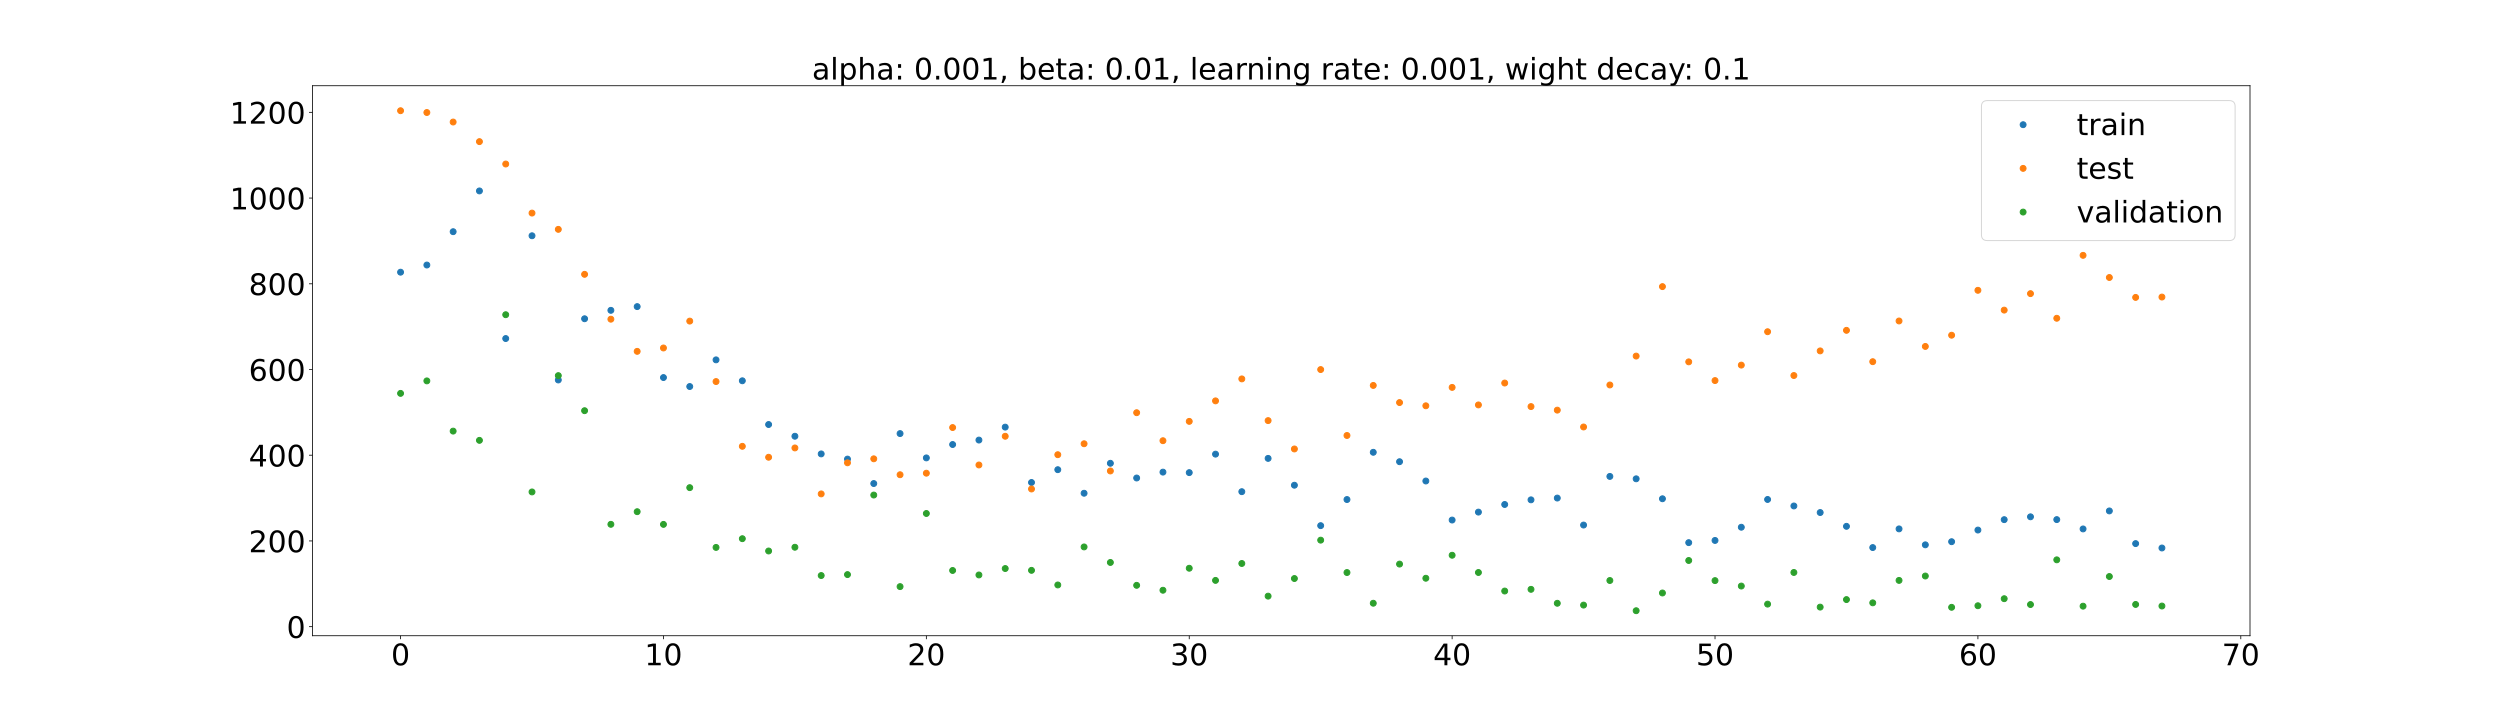 <?xml version="1.0" encoding="utf-8" standalone="no"?>
<!DOCTYPE svg PUBLIC "-//W3C//DTD SVG 1.1//EN"
  "http://www.w3.org/Graphics/SVG/1.1/DTD/svg11.dtd">
<!-- Created with matplotlib (https://matplotlib.org/) -->
<svg height="720pt" version="1.1" viewBox="0 0 2520 720" width="2520pt" xmlns="http://www.w3.org/2000/svg" xmlns:xlink="http://www.w3.org/1999/xlink">
 <defs>
  <style type="text/css">*{stroke-linecap:butt;stroke-linejoin:round;}</style>
 </defs>
 <g id="figure_1">
  <g id="patch_1">
   <path d="M 0 720 
L 2520 720 
L 2520 0 
L 0 0 
z
" style="fill:#ffffff;"/>
  </g>
  <g id="axes_1">
   <g id="patch_2">
    <path d="M 315 640.8 
L 2268 640.8 
L 2268 86.4 
L 315 86.4 
z
" style="fill:#ffffff;"/>
   </g>
   <g id="matplotlib.axis_1">
    <g id="xtick_1">
     <g id="line2d_1">
      <defs>
       <path d="M 0 0 
L 0 3.5 
" id="mb46730d710" style="stroke:#000000;stroke-width:0.8;"/>
      </defs>
      <g>
       <use style="stroke:#000000;stroke-width:0.8;" x="403.773" xlink:href="#mb46730d710" y="640.8"/>
      </g>
     </g>
     <g id="text_1">
      <!-- 0 -->
      <g transform="translate(394.229 670.595)scale(0.3 -0.3)">
       <defs>
        <path d="M 31.781 66.406 
Q 24.172 66.406 20.328 58.906 
Q 16.5 51.422 16.5 36.375 
Q 16.5 21.391 20.328 13.891 
Q 24.172 6.391 31.781 6.391 
Q 39.453 6.391 43.281 13.891 
Q 47.125 21.391 47.125 36.375 
Q 47.125 51.422 43.281 58.906 
Q 39.453 66.406 31.781 66.406 
z
M 31.781 74.219 
Q 44.047 74.219 50.516 64.516 
Q 56.984 54.828 56.984 36.375 
Q 56.984 17.969 50.516 8.266 
Q 44.047 -1.422 31.781 -1.422 
Q 19.531 -1.422 13.062 8.266 
Q 6.594 17.969 6.594 36.375 
Q 6.594 54.828 13.062 64.516 
Q 19.531 74.219 31.781 74.219 
z
" id="DejaVuSans-48"/>
       </defs>
       <use xlink:href="#DejaVuSans-48"/>
      </g>
     </g>
    </g>
    <g id="xtick_2">
     <g id="line2d_2">
      <g>
       <use style="stroke:#000000;stroke-width:0.8;" x="668.766" xlink:href="#mb46730d710" y="640.8"/>
      </g>
     </g>
     <g id="text_2">
      <!-- 10 -->
      <g transform="translate(649.678 670.595)scale(0.3 -0.3)">
       <defs>
        <path d="M 12.406 8.297 
L 28.516 8.297 
L 28.516 63.922 
L 10.984 60.406 
L 10.984 69.391 
L 28.422 72.906 
L 38.281 72.906 
L 38.281 8.297 
L 54.391 8.297 
L 54.391 0 
L 12.406 0 
z
" id="DejaVuSans-49"/>
       </defs>
       <use xlink:href="#DejaVuSans-49"/>
       <use x="63.623" xlink:href="#DejaVuSans-48"/>
      </g>
     </g>
    </g>
    <g id="xtick_3">
     <g id="line2d_3">
      <g>
       <use style="stroke:#000000;stroke-width:0.8;" x="933.759" xlink:href="#mb46730d710" y="640.8"/>
      </g>
     </g>
     <g id="text_3">
      <!-- 20 -->
      <g transform="translate(914.672 670.595)scale(0.3 -0.3)">
       <defs>
        <path d="M 19.188 8.297 
L 53.609 8.297 
L 53.609 0 
L 7.328 0 
L 7.328 8.297 
Q 12.938 14.109 22.625 23.891 
Q 32.328 33.688 34.812 36.531 
Q 39.547 41.844 41.422 45.531 
Q 43.312 49.219 43.312 52.781 
Q 43.312 58.594 39.234 62.25 
Q 35.156 65.922 28.609 65.922 
Q 23.969 65.922 18.812 64.312 
Q 13.672 62.703 7.812 59.422 
L 7.812 69.391 
Q 13.766 71.781 18.938 73 
Q 24.125 74.219 28.422 74.219 
Q 39.75 74.219 46.484 68.547 
Q 53.219 62.891 53.219 53.422 
Q 53.219 48.922 51.531 44.891 
Q 49.859 40.875 45.406 35.406 
Q 44.188 33.984 37.641 27.219 
Q 31.109 20.453 19.188 8.297 
z
" id="DejaVuSans-50"/>
       </defs>
       <use xlink:href="#DejaVuSans-50"/>
       <use x="63.623" xlink:href="#DejaVuSans-48"/>
      </g>
     </g>
    </g>
    <g id="xtick_4">
     <g id="line2d_4">
      <g>
       <use style="stroke:#000000;stroke-width:0.8;" x="1198.752" xlink:href="#mb46730d710" y="640.8"/>
      </g>
     </g>
     <g id="text_4">
      <!-- 30 -->
      <g transform="translate(1179.665 670.595)scale(0.3 -0.3)">
       <defs>
        <path d="M 40.578 39.312 
Q 47.656 37.797 51.625 33 
Q 55.609 28.219 55.609 21.188 
Q 55.609 10.406 48.188 4.484 
Q 40.766 -1.422 27.094 -1.422 
Q 22.516 -1.422 17.656 -0.516 
Q 12.797 0.391 7.625 2.203 
L 7.625 11.719 
Q 11.719 9.328 16.594 8.109 
Q 21.484 6.891 26.812 6.891 
Q 36.078 6.891 40.938 10.547 
Q 45.797 14.203 45.797 21.188 
Q 45.797 27.641 41.281 31.266 
Q 36.766 34.906 28.719 34.906 
L 20.219 34.906 
L 20.219 43.016 
L 29.109 43.016 
Q 36.375 43.016 40.234 45.922 
Q 44.094 48.828 44.094 54.297 
Q 44.094 59.906 40.109 62.906 
Q 36.141 65.922 28.719 65.922 
Q 24.656 65.922 20.016 65.031 
Q 15.375 64.156 9.812 62.312 
L 9.812 71.094 
Q 15.438 72.656 20.344 73.438 
Q 25.25 74.219 29.594 74.219 
Q 40.828 74.219 47.359 69.109 
Q 53.906 64.016 53.906 55.328 
Q 53.906 49.266 50.438 45.094 
Q 46.969 40.922 40.578 39.312 
z
" id="DejaVuSans-51"/>
       </defs>
       <use xlink:href="#DejaVuSans-51"/>
       <use x="63.623" xlink:href="#DejaVuSans-48"/>
      </g>
     </g>
    </g>
    <g id="xtick_5">
     <g id="line2d_5">
      <g>
       <use style="stroke:#000000;stroke-width:0.8;" x="1463.746" xlink:href="#mb46730d710" y="640.8"/>
      </g>
     </g>
     <g id="text_5">
      <!-- 40 -->
      <g transform="translate(1444.658 670.595)scale(0.3 -0.3)">
       <defs>
        <path d="M 37.797 64.312 
L 12.891 25.391 
L 37.797 25.391 
z
M 35.203 72.906 
L 47.609 72.906 
L 47.609 25.391 
L 58.016 25.391 
L 58.016 17.188 
L 47.609 17.188 
L 47.609 0 
L 37.797 0 
L 37.797 17.188 
L 4.891 17.188 
L 4.891 26.703 
z
" id="DejaVuSans-52"/>
       </defs>
       <use xlink:href="#DejaVuSans-52"/>
       <use x="63.623" xlink:href="#DejaVuSans-48"/>
      </g>
     </g>
    </g>
    <g id="xtick_6">
     <g id="line2d_6">
      <g>
       <use style="stroke:#000000;stroke-width:0.8;" x="1728.739" xlink:href="#mb46730d710" y="640.8"/>
      </g>
     </g>
     <g id="text_6">
      <!-- 50 -->
      <g transform="translate(1709.651 670.595)scale(0.3 -0.3)">
       <defs>
        <path d="M 10.797 72.906 
L 49.516 72.906 
L 49.516 64.594 
L 19.828 64.594 
L 19.828 46.734 
Q 21.969 47.469 24.109 47.828 
Q 26.266 48.188 28.422 48.188 
Q 40.625 48.188 47.75 41.5 
Q 54.891 34.812 54.891 23.391 
Q 54.891 11.625 47.562 5.094 
Q 40.234 -1.422 26.906 -1.422 
Q 22.312 -1.422 17.547 -0.641 
Q 12.797 0.141 7.719 1.703 
L 7.719 11.625 
Q 12.109 9.234 16.797 8.062 
Q 21.484 6.891 26.703 6.891 
Q 35.156 6.891 40.078 11.328 
Q 45.016 15.766 45.016 23.391 
Q 45.016 31 40.078 35.438 
Q 35.156 39.891 26.703 39.891 
Q 22.75 39.891 18.812 39.016 
Q 14.891 38.141 10.797 36.281 
z
" id="DejaVuSans-53"/>
       </defs>
       <use xlink:href="#DejaVuSans-53"/>
       <use x="63.623" xlink:href="#DejaVuSans-48"/>
      </g>
     </g>
    </g>
    <g id="xtick_7">
     <g id="line2d_7">
      <g>
       <use style="stroke:#000000;stroke-width:0.8;" x="1993.732" xlink:href="#mb46730d710" y="640.8"/>
      </g>
     </g>
     <g id="text_7">
      <!-- 60 -->
      <g transform="translate(1974.645 670.595)scale(0.3 -0.3)">
       <defs>
        <path d="M 33.016 40.375 
Q 26.375 40.375 22.484 35.828 
Q 18.609 31.297 18.609 23.391 
Q 18.609 15.531 22.484 10.953 
Q 26.375 6.391 33.016 6.391 
Q 39.656 6.391 43.531 10.953 
Q 47.406 15.531 47.406 23.391 
Q 47.406 31.297 43.531 35.828 
Q 39.656 40.375 33.016 40.375 
z
M 52.594 71.297 
L 52.594 62.312 
Q 48.875 64.062 45.094 64.984 
Q 41.312 65.922 37.594 65.922 
Q 27.828 65.922 22.672 59.328 
Q 17.531 52.734 16.797 39.406 
Q 19.672 43.656 24.016 45.922 
Q 28.375 48.188 33.594 48.188 
Q 44.578 48.188 50.953 41.516 
Q 57.328 34.859 57.328 23.391 
Q 57.328 12.156 50.688 5.359 
Q 44.047 -1.422 33.016 -1.422 
Q 20.359 -1.422 13.672 8.266 
Q 6.984 17.969 6.984 36.375 
Q 6.984 53.656 15.188 63.938 
Q 23.391 74.219 37.203 74.219 
Q 40.922 74.219 44.703 73.484 
Q 48.484 72.75 52.594 71.297 
z
" id="DejaVuSans-54"/>
       </defs>
       <use xlink:href="#DejaVuSans-54"/>
       <use x="63.623" xlink:href="#DejaVuSans-48"/>
      </g>
     </g>
    </g>
    <g id="xtick_8">
     <g id="line2d_8">
      <g>
       <use style="stroke:#000000;stroke-width:0.8;" x="2258.725" xlink:href="#mb46730d710" y="640.8"/>
      </g>
     </g>
     <g id="text_8">
      <!-- 70 -->
      <g transform="translate(2239.638 670.595)scale(0.3 -0.3)">
       <defs>
        <path d="M 8.203 72.906 
L 55.078 72.906 
L 55.078 68.703 
L 28.609 0 
L 18.312 0 
L 43.219 64.594 
L 8.203 64.594 
z
" id="DejaVuSans-55"/>
       </defs>
       <use xlink:href="#DejaVuSans-55"/>
       <use x="63.623" xlink:href="#DejaVuSans-48"/>
      </g>
     </g>
    </g>
   </g>
   <g id="matplotlib.axis_2">
    <g id="ytick_1">
     <g id="line2d_9">
      <defs>
       <path d="M 0 0 
L -3.5 0 
" id="mae65c77951" style="stroke:#000000;stroke-width:0.8;"/>
      </defs>
      <g>
       <use style="stroke:#000000;stroke-width:0.8;" x="315" xlink:href="#mae65c77951" y="631.667"/>
      </g>
     </g>
     <g id="text_9">
      <!-- 0 -->
      <g transform="translate(288.913 643.065)scale(0.3 -0.3)">
       <use xlink:href="#DejaVuSans-48"/>
      </g>
     </g>
    </g>
    <g id="ytick_2">
     <g id="line2d_10">
      <g>
       <use style="stroke:#000000;stroke-width:0.8;" x="315" xlink:href="#mae65c77951" y="545.263"/>
      </g>
     </g>
     <g id="text_10">
      <!-- 200 -->
      <g transform="translate(250.738 556.661)scale(0.3 -0.3)">
       <use xlink:href="#DejaVuSans-50"/>
       <use x="63.623" xlink:href="#DejaVuSans-48"/>
       <use x="127.246" xlink:href="#DejaVuSans-48"/>
      </g>
     </g>
    </g>
    <g id="ytick_3">
     <g id="line2d_11">
      <g>
       <use style="stroke:#000000;stroke-width:0.8;" x="315" xlink:href="#mae65c77951" y="458.859"/>
      </g>
     </g>
     <g id="text_11">
      <!-- 400 -->
      <g transform="translate(250.738 470.257)scale(0.3 -0.3)">
       <use xlink:href="#DejaVuSans-52"/>
       <use x="63.623" xlink:href="#DejaVuSans-48"/>
       <use x="127.246" xlink:href="#DejaVuSans-48"/>
      </g>
     </g>
    </g>
    <g id="ytick_4">
     <g id="line2d_12">
      <g>
       <use style="stroke:#000000;stroke-width:0.8;" x="315" xlink:href="#mae65c77951" y="372.455"/>
      </g>
     </g>
     <g id="text_12">
      <!-- 600 -->
      <g transform="translate(250.738 383.853)scale(0.3 -0.3)">
       <use xlink:href="#DejaVuSans-54"/>
       <use x="63.623" xlink:href="#DejaVuSans-48"/>
       <use x="127.246" xlink:href="#DejaVuSans-48"/>
      </g>
     </g>
    </g>
    <g id="ytick_5">
     <g id="line2d_13">
      <g>
       <use style="stroke:#000000;stroke-width:0.8;" x="315" xlink:href="#mae65c77951" y="286.051"/>
      </g>
     </g>
     <g id="text_13">
      <!-- 800 -->
      <g transform="translate(250.738 297.449)scale(0.3 -0.3)">
       <defs>
        <path d="M 31.781 34.625 
Q 24.75 34.625 20.719 30.859 
Q 16.703 27.094 16.703 20.516 
Q 16.703 13.922 20.719 10.156 
Q 24.75 6.391 31.781 6.391 
Q 38.812 6.391 42.859 10.172 
Q 46.922 13.969 46.922 20.516 
Q 46.922 27.094 42.891 30.859 
Q 38.875 34.625 31.781 34.625 
z
M 21.922 38.812 
Q 15.578 40.375 12.031 44.719 
Q 8.5 49.078 8.5 55.328 
Q 8.5 64.062 14.719 69.141 
Q 20.953 74.219 31.781 74.219 
Q 42.672 74.219 48.875 69.141 
Q 55.078 64.062 55.078 55.328 
Q 55.078 49.078 51.531 44.719 
Q 48 40.375 41.703 38.812 
Q 48.828 37.156 52.797 32.312 
Q 56.781 27.484 56.781 20.516 
Q 56.781 9.906 50.312 4.234 
Q 43.844 -1.422 31.781 -1.422 
Q 19.734 -1.422 13.25 4.234 
Q 6.781 9.906 6.781 20.516 
Q 6.781 27.484 10.781 32.312 
Q 14.797 37.156 21.922 38.812 
z
M 18.312 54.391 
Q 18.312 48.734 21.844 45.562 
Q 25.391 42.391 31.781 42.391 
Q 38.141 42.391 41.719 45.562 
Q 45.312 48.734 45.312 54.391 
Q 45.312 60.062 41.719 63.234 
Q 38.141 66.406 31.781 66.406 
Q 25.391 66.406 21.844 63.234 
Q 18.312 60.062 18.312 54.391 
z
" id="DejaVuSans-56"/>
       </defs>
       <use xlink:href="#DejaVuSans-56"/>
       <use x="63.623" xlink:href="#DejaVuSans-48"/>
       <use x="127.246" xlink:href="#DejaVuSans-48"/>
      </g>
     </g>
    </g>
    <g id="ytick_6">
     <g id="line2d_14">
      <g>
       <use style="stroke:#000000;stroke-width:0.8;" x="315" xlink:href="#mae65c77951" y="199.647"/>
      </g>
     </g>
     <g id="text_14">
      <!-- 1000 -->
      <g transform="translate(231.65 211.045)scale(0.3 -0.3)">
       <use xlink:href="#DejaVuSans-49"/>
       <use x="63.623" xlink:href="#DejaVuSans-48"/>
       <use x="127.246" xlink:href="#DejaVuSans-48"/>
       <use x="190.869" xlink:href="#DejaVuSans-48"/>
      </g>
     </g>
    </g>
    <g id="ytick_7">
     <g id="line2d_15">
      <g>
       <use style="stroke:#000000;stroke-width:0.8;" x="315" xlink:href="#mae65c77951" y="113.243"/>
      </g>
     </g>
     <g id="text_15">
      <!-- 1200 -->
      <g transform="translate(231.65 124.641)scale(0.3 -0.3)">
       <use xlink:href="#DejaVuSans-49"/>
       <use x="63.623" xlink:href="#DejaVuSans-50"/>
       <use x="127.246" xlink:href="#DejaVuSans-48"/>
       <use x="190.869" xlink:href="#DejaVuSans-48"/>
      </g>
     </g>
    </g>
   </g>
   <g id="line2d_16">
    <defs>
     <path d="M 0 3 
C 0.796 3 1.559 2.684 2.121 2.121 
C 2.684 1.559 3 0.796 3 0 
C 3 -0.796 2.684 -1.559 2.121 -2.121 
C 1.559 -2.684 0.796 -3 0 -3 
C -0.796 -3 -1.559 -2.684 -2.121 -2.121 
C -2.684 -1.559 -3 -0.796 -3 0 
C -3 0.796 -2.684 1.559 -2.121 2.121 
C -1.559 2.684 -0.796 3 0 3 
z
" id="m553c36aef1" style="stroke:#1f77b4;"/>
    </defs>
    <g clip-path="url(#pb8635740e2)">
     <use style="fill:#1f77b4;stroke:#1f77b4;" x="403.773" xlink:href="#m553c36aef1" y="274.361"/>
     <use style="fill:#1f77b4;stroke:#1f77b4;" x="430.272" xlink:href="#m553c36aef1" y="267.148"/>
     <use style="fill:#1f77b4;stroke:#1f77b4;" x="456.771" xlink:href="#m553c36aef1" y="233.546"/>
     <use style="fill:#1f77b4;stroke:#1f77b4;" x="483.271" xlink:href="#m553c36aef1" y="192.454"/>
     <use style="fill:#1f77b4;stroke:#1f77b4;" x="509.77" xlink:href="#m553c36aef1" y="341.247"/>
     <use style="fill:#1f77b4;stroke:#1f77b4;" x="536.269" xlink:href="#m553c36aef1" y="237.642"/>
     <use style="fill:#1f77b4;stroke:#1f77b4;" x="562.769" xlink:href="#m553c36aef1" y="383.012"/>
     <use style="fill:#1f77b4;stroke:#1f77b4;" x="589.268" xlink:href="#m553c36aef1" y="321.306"/>
     <use style="fill:#1f77b4;stroke:#1f77b4;" x="615.767" xlink:href="#m553c36aef1" y="312.811"/>
     <use style="fill:#1f77b4;stroke:#1f77b4;" x="642.267" xlink:href="#m553c36aef1" y="309.052"/>
     <use style="fill:#1f77b4;stroke:#1f77b4;" x="668.766" xlink:href="#m553c36aef1" y="380.568"/>
     <use style="fill:#1f77b4;stroke:#1f77b4;" x="695.265" xlink:href="#m553c36aef1" y="389.618"/>
     <use style="fill:#1f77b4;stroke:#1f77b4;" x="721.765" xlink:href="#m553c36aef1" y="362.729"/>
     <use style="fill:#1f77b4;stroke:#1f77b4;" x="748.264" xlink:href="#m553c36aef1" y="383.83"/>
     <use style="fill:#1f77b4;stroke:#1f77b4;" x="774.763" xlink:href="#m553c36aef1" y="427.914"/>
     <use style="fill:#1f77b4;stroke:#1f77b4;" x="801.263" xlink:href="#m553c36aef1" y="439.733"/>
     <use style="fill:#1f77b4;stroke:#1f77b4;" x="827.762" xlink:href="#m553c36aef1" y="457.534"/>
     <use style="fill:#1f77b4;stroke:#1f77b4;" x="854.261" xlink:href="#m553c36aef1" y="462.753"/>
     <use style="fill:#1f77b4;stroke:#1f77b4;" x="880.761" xlink:href="#m553c36aef1" y="487.402"/>
     <use style="fill:#1f77b4;stroke:#1f77b4;" x="907.26" xlink:href="#m553c36aef1" y="437.045"/>
     <use style="fill:#1f77b4;stroke:#1f77b4;" x="933.759" xlink:href="#m553c36aef1" y="461.56"/>
     <use style="fill:#1f77b4;stroke:#1f77b4;" x="960.258" xlink:href="#m553c36aef1" y="448.072"/>
     <use style="fill:#1f77b4;stroke:#1f77b4;" x="986.758" xlink:href="#m553c36aef1" y="443.586"/>
     <use style="fill:#1f77b4;stroke:#1f77b4;" x="1013.257" xlink:href="#m553c36aef1" y="430.541"/>
     <use style="fill:#1f77b4;stroke:#1f77b4;" x="1039.756" xlink:href="#m553c36aef1" y="486.345"/>
     <use style="fill:#1f77b4;stroke:#1f77b4;" x="1066.256" xlink:href="#m553c36aef1" y="473.442"/>
     <use style="fill:#1f77b4;stroke:#1f77b4;" x="1092.755" xlink:href="#m553c36aef1" y="497.193"/>
     <use style="fill:#1f77b4;stroke:#1f77b4;" x="1119.254" xlink:href="#m553c36aef1" y="466.984"/>
     <use style="fill:#1f77b4;stroke:#1f77b4;" x="1145.754" xlink:href="#m553c36aef1" y="481.826"/>
     <use style="fill:#1f77b4;stroke:#1f77b4;" x="1172.253" xlink:href="#m553c36aef1" y="475.902"/>
     <use style="fill:#1f77b4;stroke:#1f77b4;" x="1198.752" xlink:href="#m553c36aef1" y="476.395"/>
     <use style="fill:#1f77b4;stroke:#1f77b4;" x="1225.252" xlink:href="#m553c36aef1" y="457.772"/>
     <use style="fill:#1f77b4;stroke:#1f77b4;" x="1251.751" xlink:href="#m553c36aef1" y="495.612"/>
     <use style="fill:#1f77b4;stroke:#1f77b4;" x="1278.25" xlink:href="#m553c36aef1" y="462.057"/>
     <use style="fill:#1f77b4;stroke:#1f77b4;" x="1304.75" xlink:href="#m553c36aef1" y="489.094"/>
     <use style="fill:#1f77b4;stroke:#1f77b4;" x="1331.249" xlink:href="#m553c36aef1" y="529.856"/>
     <use style="fill:#1f77b4;stroke:#1f77b4;" x="1357.748" xlink:href="#m553c36aef1" y="503.527"/>
     <use style="fill:#1f77b4;stroke:#1f77b4;" x="1384.248" xlink:href="#m553c36aef1" y="455.907"/>
     <use style="fill:#1f77b4;stroke:#1f77b4;" x="1410.747" xlink:href="#m553c36aef1" y="465.403"/>
     <use style="fill:#1f77b4;stroke:#1f77b4;" x="1437.246" xlink:href="#m553c36aef1" y="484.847"/>
     <use style="fill:#1f77b4;stroke:#1f77b4;" x="1463.746" xlink:href="#m553c36aef1" y="524.201"/>
     <use style="fill:#1f77b4;stroke:#1f77b4;" x="1490.245" xlink:href="#m553c36aef1" y="516.197"/>
     <use style="fill:#1f77b4;stroke:#1f77b4;" x="1516.744" xlink:href="#m553c36aef1" y="508.514"/>
     <use style="fill:#1f77b4;stroke:#1f77b4;" x="1543.244" xlink:href="#m553c36aef1" y="503.829"/>
     <use style="fill:#1f77b4;stroke:#1f77b4;" x="1569.743" xlink:href="#m553c36aef1" y="502.042"/>
     <use style="fill:#1f77b4;stroke:#1f77b4;" x="1596.242" xlink:href="#m553c36aef1" y="529.248"/>
     <use style="fill:#1f77b4;stroke:#1f77b4;" x="1622.742" xlink:href="#m553c36aef1" y="480.236"/>
     <use style="fill:#1f77b4;stroke:#1f77b4;" x="1649.241" xlink:href="#m553c36aef1" y="482.633"/>
     <use style="fill:#1f77b4;stroke:#1f77b4;" x="1675.74" xlink:href="#m553c36aef1" y="502.755"/>
     <use style="fill:#1f77b4;stroke:#1f77b4;" x="1702.239" xlink:href="#m553c36aef1" y="546.983"/>
     <use style="fill:#1f77b4;stroke:#1f77b4;" x="1728.739" xlink:href="#m553c36aef1" y="544.776"/>
     <use style="fill:#1f77b4;stroke:#1f77b4;" x="1755.238" xlink:href="#m553c36aef1" y="531.444"/>
     <use style="fill:#1f77b4;stroke:#1f77b4;" x="1781.737" xlink:href="#m553c36aef1" y="503.459"/>
     <use style="fill:#1f77b4;stroke:#1f77b4;" x="1808.237" xlink:href="#m553c36aef1" y="510.011"/>
     <use style="fill:#1f77b4;stroke:#1f77b4;" x="1834.736" xlink:href="#m553c36aef1" y="516.629"/>
     <use style="fill:#1f77b4;stroke:#1f77b4;" x="1861.235" xlink:href="#m553c36aef1" y="530.528"/>
     <use style="fill:#1f77b4;stroke:#1f77b4;" x="1887.735" xlink:href="#m553c36aef1" y="551.939"/>
     <use style="fill:#1f77b4;stroke:#1f77b4;" x="1914.234" xlink:href="#m553c36aef1" y="533.114"/>
     <use style="fill:#1f77b4;stroke:#1f77b4;" x="1940.733" xlink:href="#m553c36aef1" y="549.182"/>
     <use style="fill:#1f77b4;stroke:#1f77b4;" x="1967.233" xlink:href="#m553c36aef1" y="546.037"/>
     <use style="fill:#1f77b4;stroke:#1f77b4;" x="1993.732" xlink:href="#m553c36aef1" y="534.291"/>
     <use style="fill:#1f77b4;stroke:#1f77b4;" x="2020.231" xlink:href="#m553c36aef1" y="523.809"/>
     <use style="fill:#1f77b4;stroke:#1f77b4;" x="2046.731" xlink:href="#m553c36aef1" y="520.944"/>
     <use style="fill:#1f77b4;stroke:#1f77b4;" x="2073.23" xlink:href="#m553c36aef1" y="523.756"/>
     <use style="fill:#1f77b4;stroke:#1f77b4;" x="2099.729" xlink:href="#m553c36aef1" y="533.158"/>
     <use style="fill:#1f77b4;stroke:#1f77b4;" x="2126.229" xlink:href="#m553c36aef1" y="515.012"/>
     <use style="fill:#1f77b4;stroke:#1f77b4;" x="2152.728" xlink:href="#m553c36aef1" y="547.951"/>
     <use style="fill:#1f77b4;stroke:#1f77b4;" x="2179.227" xlink:href="#m553c36aef1" y="552.371"/>
    </g>
   </g>
   <g id="line2d_17">
    <defs>
     <path d="M 0 3 
C 0.796 3 1.559 2.684 2.121 2.121 
C 2.684 1.559 3 0.796 3 0 
C 3 -0.796 2.684 -1.559 2.121 -2.121 
C 1.559 -2.684 0.796 -3 0 -3 
C -0.796 -3 -1.559 -2.684 -2.121 -2.121 
C -2.684 -1.559 -3 -0.796 -3 0 
C -3 0.796 -2.684 1.559 -2.121 2.121 
C -1.559 2.684 -0.796 3 0 3 
z
" id="m8ed746896c" style="stroke:#ff7f0e;"/>
    </defs>
    <g clip-path="url(#pb8635740e2)">
     <use style="fill:#ff7f0e;stroke:#ff7f0e;" x="403.773" xlink:href="#m8ed746896c" y="111.6"/>
     <use style="fill:#ff7f0e;stroke:#ff7f0e;" x="430.272" xlink:href="#m8ed746896c" y="113.405"/>
     <use style="fill:#ff7f0e;stroke:#ff7f0e;" x="456.771" xlink:href="#m8ed746896c" y="123.003"/>
     <use style="fill:#ff7f0e;stroke:#ff7f0e;" x="483.271" xlink:href="#m8ed746896c" y="142.757"/>
     <use style="fill:#ff7f0e;stroke:#ff7f0e;" x="509.77" xlink:href="#m8ed746896c" y="165.324"/>
     <use style="fill:#ff7f0e;stroke:#ff7f0e;" x="536.269" xlink:href="#m8ed746896c" y="214.784"/>
     <use style="fill:#ff7f0e;stroke:#ff7f0e;" x="562.769" xlink:href="#m8ed746896c" y="231.184"/>
     <use style="fill:#ff7f0e;stroke:#ff7f0e;" x="589.268" xlink:href="#m8ed746896c" y="276.516"/>
     <use style="fill:#ff7f0e;stroke:#ff7f0e;" x="615.767" xlink:href="#m8ed746896c" y="321.752"/>
     <use style="fill:#ff7f0e;stroke:#ff7f0e;" x="642.267" xlink:href="#m8ed746896c" y="354.159"/>
     <use style="fill:#ff7f0e;stroke:#ff7f0e;" x="668.766" xlink:href="#m8ed746896c" y="350.761"/>
     <use style="fill:#ff7f0e;stroke:#ff7f0e;" x="695.265" xlink:href="#m8ed746896c" y="323.666"/>
     <use style="fill:#ff7f0e;stroke:#ff7f0e;" x="721.765" xlink:href="#m8ed746896c" y="384.601"/>
     <use style="fill:#ff7f0e;stroke:#ff7f0e;" x="748.264" xlink:href="#m8ed746896c" y="449.881"/>
     <use style="fill:#ff7f0e;stroke:#ff7f0e;" x="774.763" xlink:href="#m8ed746896c" y="460.902"/>
     <use style="fill:#ff7f0e;stroke:#ff7f0e;" x="801.263" xlink:href="#m8ed746896c" y="451.52"/>
     <use style="fill:#ff7f0e;stroke:#ff7f0e;" x="827.762" xlink:href="#m8ed746896c" y="497.85"/>
     <use style="fill:#ff7f0e;stroke:#ff7f0e;" x="854.261" xlink:href="#m8ed746896c" y="466.514"/>
     <use style="fill:#ff7f0e;stroke:#ff7f0e;" x="880.761" xlink:href="#m8ed746896c" y="462.476"/>
     <use style="fill:#ff7f0e;stroke:#ff7f0e;" x="907.26" xlink:href="#m8ed746896c" y="478.528"/>
     <use style="fill:#ff7f0e;stroke:#ff7f0e;" x="933.759" xlink:href="#m8ed746896c" y="476.977"/>
     <use style="fill:#ff7f0e;stroke:#ff7f0e;" x="960.258" xlink:href="#m8ed746896c" y="430.975"/>
     <use style="fill:#ff7f0e;stroke:#ff7f0e;" x="986.758" xlink:href="#m8ed746896c" y="468.694"/>
     <use style="fill:#ff7f0e;stroke:#ff7f0e;" x="1013.257" xlink:href="#m8ed746896c" y="439.748"/>
     <use style="fill:#ff7f0e;stroke:#ff7f0e;" x="1039.756" xlink:href="#m8ed746896c" y="492.895"/>
     <use style="fill:#ff7f0e;stroke:#ff7f0e;" x="1066.256" xlink:href="#m8ed746896c" y="458.339"/>
     <use style="fill:#ff7f0e;stroke:#ff7f0e;" x="1092.755" xlink:href="#m8ed746896c" y="447.298"/>
     <use style="fill:#ff7f0e;stroke:#ff7f0e;" x="1119.254" xlink:href="#m8ed746896c" y="474.732"/>
     <use style="fill:#ff7f0e;stroke:#ff7f0e;" x="1145.754" xlink:href="#m8ed746896c" y="416.005"/>
     <use style="fill:#ff7f0e;stroke:#ff7f0e;" x="1172.253" xlink:href="#m8ed746896c" y="444.226"/>
     <use style="fill:#ff7f0e;stroke:#ff7f0e;" x="1198.752" xlink:href="#m8ed746896c" y="424.742"/>
     <use style="fill:#ff7f0e;stroke:#ff7f0e;" x="1225.252" xlink:href="#m8ed746896c" y="404.073"/>
     <use style="fill:#ff7f0e;stroke:#ff7f0e;" x="1251.751" xlink:href="#m8ed746896c" y="381.927"/>
     <use style="fill:#ff7f0e;stroke:#ff7f0e;" x="1278.25" xlink:href="#m8ed746896c" y="423.968"/>
     <use style="fill:#ff7f0e;stroke:#ff7f0e;" x="1304.75" xlink:href="#m8ed746896c" y="452.553"/>
     <use style="fill:#ff7f0e;stroke:#ff7f0e;" x="1331.249" xlink:href="#m8ed746896c" y="372.512"/>
     <use style="fill:#ff7f0e;stroke:#ff7f0e;" x="1357.748" xlink:href="#m8ed746896c" y="438.971"/>
     <use style="fill:#ff7f0e;stroke:#ff7f0e;" x="1384.248" xlink:href="#m8ed746896c" y="388.517"/>
     <use style="fill:#ff7f0e;stroke:#ff7f0e;" x="1410.747" xlink:href="#m8ed746896c" y="405.779"/>
     <use style="fill:#ff7f0e;stroke:#ff7f0e;" x="1437.246" xlink:href="#m8ed746896c" y="409.032"/>
     <use style="fill:#ff7f0e;stroke:#ff7f0e;" x="1463.746" xlink:href="#m8ed746896c" y="390.501"/>
     <use style="fill:#ff7f0e;stroke:#ff7f0e;" x="1490.245" xlink:href="#m8ed746896c" y="408.158"/>
     <use style="fill:#ff7f0e;stroke:#ff7f0e;" x="1516.744" xlink:href="#m8ed746896c" y="386.099"/>
     <use style="fill:#ff7f0e;stroke:#ff7f0e;" x="1543.244" xlink:href="#m8ed746896c" y="409.826"/>
     <use style="fill:#ff7f0e;stroke:#ff7f0e;" x="1569.743" xlink:href="#m8ed746896c" y="413.418"/>
     <use style="fill:#ff7f0e;stroke:#ff7f0e;" x="1596.242" xlink:href="#m8ed746896c" y="430.4"/>
     <use style="fill:#ff7f0e;stroke:#ff7f0e;" x="1622.742" xlink:href="#m8ed746896c" y="388.051"/>
     <use style="fill:#ff7f0e;stroke:#ff7f0e;" x="1649.241" xlink:href="#m8ed746896c" y="358.927"/>
     <use style="fill:#ff7f0e;stroke:#ff7f0e;" x="1675.74" xlink:href="#m8ed746896c" y="288.906"/>
     <use style="fill:#ff7f0e;stroke:#ff7f0e;" x="1702.239" xlink:href="#m8ed746896c" y="364.748"/>
     <use style="fill:#ff7f0e;stroke:#ff7f0e;" x="1728.739" xlink:href="#m8ed746896c" y="383.608"/>
     <use style="fill:#ff7f0e;stroke:#ff7f0e;" x="1755.238" xlink:href="#m8ed746896c" y="368.027"/>
     <use style="fill:#ff7f0e;stroke:#ff7f0e;" x="1781.737" xlink:href="#m8ed746896c" y="334.38"/>
     <use style="fill:#ff7f0e;stroke:#ff7f0e;" x="1808.237" xlink:href="#m8ed746896c" y="378.522"/>
     <use style="fill:#ff7f0e;stroke:#ff7f0e;" x="1834.736" xlink:href="#m8ed746896c" y="353.698"/>
     <use style="fill:#ff7f0e;stroke:#ff7f0e;" x="1861.235" xlink:href="#m8ed746896c" y="332.974"/>
     <use style="fill:#ff7f0e;stroke:#ff7f0e;" x="1887.735" xlink:href="#m8ed746896c" y="364.58"/>
     <use style="fill:#ff7f0e;stroke:#ff7f0e;" x="1914.234" xlink:href="#m8ed746896c" y="323.539"/>
     <use style="fill:#ff7f0e;stroke:#ff7f0e;" x="1940.733" xlink:href="#m8ed746896c" y="349.211"/>
     <use style="fill:#ff7f0e;stroke:#ff7f0e;" x="1967.233" xlink:href="#m8ed746896c" y="337.893"/>
     <use style="fill:#ff7f0e;stroke:#ff7f0e;" x="1993.732" xlink:href="#m8ed746896c" y="292.631"/>
     <use style="fill:#ff7f0e;stroke:#ff7f0e;" x="2020.231" xlink:href="#m8ed746896c" y="312.591"/>
     <use style="fill:#ff7f0e;stroke:#ff7f0e;" x="2046.731" xlink:href="#m8ed746896c" y="295.983"/>
     <use style="fill:#ff7f0e;stroke:#ff7f0e;" x="2073.23" xlink:href="#m8ed746896c" y="320.813"/>
     <use style="fill:#ff7f0e;stroke:#ff7f0e;" x="2099.729" xlink:href="#m8ed746896c" y="257.382"/>
     <use style="fill:#ff7f0e;stroke:#ff7f0e;" x="2126.229" xlink:href="#m8ed746896c" y="279.72"/>
     <use style="fill:#ff7f0e;stroke:#ff7f0e;" x="2152.728" xlink:href="#m8ed746896c" y="299.781"/>
     <use style="fill:#ff7f0e;stroke:#ff7f0e;" x="2179.227" xlink:href="#m8ed746896c" y="299.424"/>
    </g>
   </g>
   <g id="line2d_18">
    <defs>
     <path d="M 0 3 
C 0.796 3 1.559 2.684 2.121 2.121 
C 2.684 1.559 3 0.796 3 0 
C 3 -0.796 2.684 -1.559 2.121 -2.121 
C 1.559 -2.684 0.796 -3 0 -3 
C -0.796 -3 -1.559 -2.684 -2.121 -2.121 
C -2.684 -1.559 -3 -0.796 -3 0 
C -3 0.796 -2.684 1.559 -2.121 2.121 
C -1.559 2.684 -0.796 3 0 3 
z
" id="m010bd57a10" style="stroke:#2ca02c;"/>
    </defs>
    <g clip-path="url(#pb8635740e2)">
     <use style="fill:#2ca02c;stroke:#2ca02c;" x="403.773" xlink:href="#m010bd57a10" y="396.522"/>
     <use style="fill:#2ca02c;stroke:#2ca02c;" x="430.272" xlink:href="#m010bd57a10" y="383.93"/>
     <use style="fill:#2ca02c;stroke:#2ca02c;" x="456.771" xlink:href="#m010bd57a10" y="434.559"/>
     <use style="fill:#2ca02c;stroke:#2ca02c;" x="483.271" xlink:href="#m010bd57a10" y="443.873"/>
     <use style="fill:#2ca02c;stroke:#2ca02c;" x="509.77" xlink:href="#m010bd57a10" y="317.229"/>
     <use style="fill:#2ca02c;stroke:#2ca02c;" x="536.269" xlink:href="#m010bd57a10" y="495.87"/>
     <use style="fill:#2ca02c;stroke:#2ca02c;" x="562.769" xlink:href="#m010bd57a10" y="378.628"/>
     <use style="fill:#2ca02c;stroke:#2ca02c;" x="589.268" xlink:href="#m010bd57a10" y="413.983"/>
     <use style="fill:#2ca02c;stroke:#2ca02c;" x="615.767" xlink:href="#m010bd57a10" y="528.52"/>
     <use style="fill:#2ca02c;stroke:#2ca02c;" x="642.267" xlink:href="#m010bd57a10" y="515.782"/>
     <use style="fill:#2ca02c;stroke:#2ca02c;" x="668.766" xlink:href="#m010bd57a10" y="528.576"/>
     <use style="fill:#2ca02c;stroke:#2ca02c;" x="695.265" xlink:href="#m010bd57a10" y="491.551"/>
     <use style="fill:#2ca02c;stroke:#2ca02c;" x="721.765" xlink:href="#m010bd57a10" y="551.801"/>
     <use style="fill:#2ca02c;stroke:#2ca02c;" x="748.264" xlink:href="#m010bd57a10" y="543.002"/>
     <use style="fill:#2ca02c;stroke:#2ca02c;" x="774.763" xlink:href="#m010bd57a10" y="555.397"/>
     <use style="fill:#2ca02c;stroke:#2ca02c;" x="801.263" xlink:href="#m010bd57a10" y="551.629"/>
     <use style="fill:#2ca02c;stroke:#2ca02c;" x="827.762" xlink:href="#m010bd57a10" y="580.143"/>
     <use style="fill:#2ca02c;stroke:#2ca02c;" x="854.261" xlink:href="#m010bd57a10" y="579.186"/>
     <use style="fill:#2ca02c;stroke:#2ca02c;" x="880.761" xlink:href="#m010bd57a10" y="499.004"/>
     <use style="fill:#2ca02c;stroke:#2ca02c;" x="907.26" xlink:href="#m010bd57a10" y="591.298"/>
     <use style="fill:#2ca02c;stroke:#2ca02c;" x="933.759" xlink:href="#m010bd57a10" y="517.582"/>
     <use style="fill:#2ca02c;stroke:#2ca02c;" x="960.258" xlink:href="#m010bd57a10" y="575.034"/>
     <use style="fill:#2ca02c;stroke:#2ca02c;" x="986.758" xlink:href="#m010bd57a10" y="579.557"/>
     <use style="fill:#2ca02c;stroke:#2ca02c;" x="1013.257" xlink:href="#m010bd57a10" y="573.077"/>
     <use style="fill:#2ca02c;stroke:#2ca02c;" x="1039.756" xlink:href="#m010bd57a10" y="574.907"/>
     <use style="fill:#2ca02c;stroke:#2ca02c;" x="1066.256" xlink:href="#m010bd57a10" y="589.637"/>
     <use style="fill:#2ca02c;stroke:#2ca02c;" x="1092.755" xlink:href="#m010bd57a10" y="551.298"/>
     <use style="fill:#2ca02c;stroke:#2ca02c;" x="1119.254" xlink:href="#m010bd57a10" y="566.958"/>
     <use style="fill:#2ca02c;stroke:#2ca02c;" x="1145.754" xlink:href="#m010bd57a10" y="590.004"/>
     <use style="fill:#2ca02c;stroke:#2ca02c;" x="1172.253" xlink:href="#m010bd57a10" y="594.966"/>
     <use style="fill:#2ca02c;stroke:#2ca02c;" x="1198.752" xlink:href="#m010bd57a10" y="572.787"/>
     <use style="fill:#2ca02c;stroke:#2ca02c;" x="1225.252" xlink:href="#m010bd57a10" y="585.036"/>
     <use style="fill:#2ca02c;stroke:#2ca02c;" x="1251.751" xlink:href="#m010bd57a10" y="567.988"/>
     <use style="fill:#2ca02c;stroke:#2ca02c;" x="1278.25" xlink:href="#m010bd57a10" y="600.909"/>
     <use style="fill:#2ca02c;stroke:#2ca02c;" x="1304.75" xlink:href="#m010bd57a10" y="583.152"/>
     <use style="fill:#2ca02c;stroke:#2ca02c;" x="1331.249" xlink:href="#m010bd57a10" y="544.47"/>
     <use style="fill:#2ca02c;stroke:#2ca02c;" x="1357.748" xlink:href="#m010bd57a10" y="577.109"/>
     <use style="fill:#2ca02c;stroke:#2ca02c;" x="1384.248" xlink:href="#m010bd57a10" y="608.058"/>
     <use style="fill:#2ca02c;stroke:#2ca02c;" x="1410.747" xlink:href="#m010bd57a10" y="568.595"/>
     <use style="fill:#2ca02c;stroke:#2ca02c;" x="1437.246" xlink:href="#m010bd57a10" y="582.871"/>
     <use style="fill:#2ca02c;stroke:#2ca02c;" x="1463.746" xlink:href="#m010bd57a10" y="559.69"/>
     <use style="fill:#2ca02c;stroke:#2ca02c;" x="1490.245" xlink:href="#m010bd57a10" y="577.073"/>
     <use style="fill:#2ca02c;stroke:#2ca02c;" x="1516.744" xlink:href="#m010bd57a10" y="595.762"/>
     <use style="fill:#2ca02c;stroke:#2ca02c;" x="1543.244" xlink:href="#m010bd57a10" y="594.05"/>
     <use style="fill:#2ca02c;stroke:#2ca02c;" x="1569.743" xlink:href="#m010bd57a10" y="608.097"/>
     <use style="fill:#2ca02c;stroke:#2ca02c;" x="1596.242" xlink:href="#m010bd57a10" y="609.935"/>
     <use style="fill:#2ca02c;stroke:#2ca02c;" x="1622.742" xlink:href="#m010bd57a10" y="585.15"/>
     <use style="fill:#2ca02c;stroke:#2ca02c;" x="1649.241" xlink:href="#m010bd57a10" y="615.6"/>
     <use style="fill:#2ca02c;stroke:#2ca02c;" x="1675.74" xlink:href="#m010bd57a10" y="597.724"/>
     <use style="fill:#2ca02c;stroke:#2ca02c;" x="1702.239" xlink:href="#m010bd57a10" y="564.972"/>
     <use style="fill:#2ca02c;stroke:#2ca02c;" x="1728.739" xlink:href="#m010bd57a10" y="585.247"/>
     <use style="fill:#2ca02c;stroke:#2ca02c;" x="1755.238" xlink:href="#m010bd57a10" y="590.732"/>
     <use style="fill:#2ca02c;stroke:#2ca02c;" x="1781.737" xlink:href="#m010bd57a10" y="608.952"/>
     <use style="fill:#2ca02c;stroke:#2ca02c;" x="1808.237" xlink:href="#m010bd57a10" y="577.047"/>
     <use style="fill:#2ca02c;stroke:#2ca02c;" x="1834.736" xlink:href="#m010bd57a10" y="611.964"/>
     <use style="fill:#2ca02c;stroke:#2ca02c;" x="1861.235" xlink:href="#m010bd57a10" y="604.376"/>
     <use style="fill:#2ca02c;stroke:#2ca02c;" x="1887.735" xlink:href="#m010bd57a10" y="607.656"/>
     <use style="fill:#2ca02c;stroke:#2ca02c;" x="1914.234" xlink:href="#m010bd57a10" y="585.05"/>
     <use style="fill:#2ca02c;stroke:#2ca02c;" x="1940.733" xlink:href="#m010bd57a10" y="580.621"/>
     <use style="fill:#2ca02c;stroke:#2ca02c;" x="1967.233" xlink:href="#m010bd57a10" y="612.157"/>
     <use style="fill:#2ca02c;stroke:#2ca02c;" x="1993.732" xlink:href="#m010bd57a10" y="610.581"/>
     <use style="fill:#2ca02c;stroke:#2ca02c;" x="2020.231" xlink:href="#m010bd57a10" y="603.488"/>
     <use style="fill:#2ca02c;stroke:#2ca02c;" x="2046.731" xlink:href="#m010bd57a10" y="609.371"/>
     <use style="fill:#2ca02c;stroke:#2ca02c;" x="2073.23" xlink:href="#m010bd57a10" y="564.304"/>
     <use style="fill:#2ca02c;stroke:#2ca02c;" x="2099.729" xlink:href="#m010bd57a10" y="611.02"/>
     <use style="fill:#2ca02c;stroke:#2ca02c;" x="2126.229" xlink:href="#m010bd57a10" y="581.126"/>
     <use style="fill:#2ca02c;stroke:#2ca02c;" x="2152.728" xlink:href="#m010bd57a10" y="609.28"/>
     <use style="fill:#2ca02c;stroke:#2ca02c;" x="2179.227" xlink:href="#m010bd57a10" y="610.872"/>
    </g>
   </g>
   <g id="patch_3">
    <path d="M 315 640.8 
L 315 86.4 
" style="fill:none;stroke:#000000;stroke-linecap:square;stroke-linejoin:miter;stroke-width:0.8;"/>
   </g>
   <g id="patch_4">
    <path d="M 2268 640.8 
L 2268 86.4 
" style="fill:none;stroke:#000000;stroke-linecap:square;stroke-linejoin:miter;stroke-width:0.8;"/>
   </g>
   <g id="patch_5">
    <path d="M 315 640.8 
L 2268 640.8 
" style="fill:none;stroke:#000000;stroke-linecap:square;stroke-linejoin:miter;stroke-width:0.8;"/>
   </g>
   <g id="patch_6">
    <path d="M 315 86.4 
L 2268 86.4 
" style="fill:none;stroke:#000000;stroke-linecap:square;stroke-linejoin:miter;stroke-width:0.8;"/>
   </g>
   <g id="text_16">
    <!-- alpha: 0.001, beta: 0.01, learning rate: 0.001, wight decay: 0.1 -->
    <g transform="translate(818.548 80.161)scale(0.3 -0.3)">
     <defs>
      <path d="M 34.281 27.484 
Q 23.391 27.484 19.188 25 
Q 14.984 22.516 14.984 16.5 
Q 14.984 11.719 18.141 8.906 
Q 21.297 6.109 26.703 6.109 
Q 34.188 6.109 38.703 11.406 
Q 43.219 16.703 43.219 25.484 
L 43.219 27.484 
z
M 52.203 31.203 
L 52.203 0 
L 43.219 0 
L 43.219 8.297 
Q 40.141 3.328 35.547 0.953 
Q 30.953 -1.422 24.312 -1.422 
Q 15.922 -1.422 10.953 3.297 
Q 6 8.016 6 15.922 
Q 6 25.141 12.172 29.828 
Q 18.359 34.516 30.609 34.516 
L 43.219 34.516 
L 43.219 35.406 
Q 43.219 41.609 39.141 45 
Q 35.062 48.391 27.688 48.391 
Q 23 48.391 18.547 47.266 
Q 14.109 46.141 10.016 43.891 
L 10.016 52.203 
Q 14.938 54.109 19.578 55.047 
Q 24.219 56 28.609 56 
Q 40.484 56 46.344 49.844 
Q 52.203 43.703 52.203 31.203 
z
" id="DejaVuSans-97"/>
      <path d="M 9.422 75.984 
L 18.406 75.984 
L 18.406 0 
L 9.422 0 
z
" id="DejaVuSans-108"/>
      <path d="M 18.109 8.203 
L 18.109 -20.797 
L 9.078 -20.797 
L 9.078 54.688 
L 18.109 54.688 
L 18.109 46.391 
Q 20.953 51.266 25.266 53.625 
Q 29.594 56 35.594 56 
Q 45.562 56 51.781 48.094 
Q 58.016 40.188 58.016 27.297 
Q 58.016 14.406 51.781 6.484 
Q 45.562 -1.422 35.594 -1.422 
Q 29.594 -1.422 25.266 0.953 
Q 20.953 3.328 18.109 8.203 
z
M 48.688 27.297 
Q 48.688 37.203 44.609 42.844 
Q 40.531 48.484 33.406 48.484 
Q 26.266 48.484 22.188 42.844 
Q 18.109 37.203 18.109 27.297 
Q 18.109 17.391 22.188 11.75 
Q 26.266 6.109 33.406 6.109 
Q 40.531 6.109 44.609 11.75 
Q 48.688 17.391 48.688 27.297 
z
" id="DejaVuSans-112"/>
      <path d="M 54.891 33.016 
L 54.891 0 
L 45.906 0 
L 45.906 32.719 
Q 45.906 40.484 42.875 44.328 
Q 39.844 48.188 33.797 48.188 
Q 26.516 48.188 22.312 43.547 
Q 18.109 38.922 18.109 30.906 
L 18.109 0 
L 9.078 0 
L 9.078 75.984 
L 18.109 75.984 
L 18.109 46.188 
Q 21.344 51.125 25.703 53.562 
Q 30.078 56 35.797 56 
Q 45.219 56 50.047 50.172 
Q 54.891 44.344 54.891 33.016 
z
" id="DejaVuSans-104"/>
      <path d="M 11.719 12.406 
L 22.016 12.406 
L 22.016 0 
L 11.719 0 
z
M 11.719 51.703 
L 22.016 51.703 
L 22.016 39.312 
L 11.719 39.312 
z
" id="DejaVuSans-58"/>
      <path id="DejaVuSans-32"/>
      <path d="M 10.688 12.406 
L 21 12.406 
L 21 0 
L 10.688 0 
z
" id="DejaVuSans-46"/>
      <path d="M 11.719 12.406 
L 22.016 12.406 
L 22.016 4 
L 14.016 -11.625 
L 7.719 -11.625 
L 11.719 4 
z
" id="DejaVuSans-44"/>
      <path d="M 48.688 27.297 
Q 48.688 37.203 44.609 42.844 
Q 40.531 48.484 33.406 48.484 
Q 26.266 48.484 22.188 42.844 
Q 18.109 37.203 18.109 27.297 
Q 18.109 17.391 22.188 11.75 
Q 26.266 6.109 33.406 6.109 
Q 40.531 6.109 44.609 11.75 
Q 48.688 17.391 48.688 27.297 
z
M 18.109 46.391 
Q 20.953 51.266 25.266 53.625 
Q 29.594 56 35.594 56 
Q 45.562 56 51.781 48.094 
Q 58.016 40.188 58.016 27.297 
Q 58.016 14.406 51.781 6.484 
Q 45.562 -1.422 35.594 -1.422 
Q 29.594 -1.422 25.266 0.953 
Q 20.953 3.328 18.109 8.203 
L 18.109 0 
L 9.078 0 
L 9.078 75.984 
L 18.109 75.984 
z
" id="DejaVuSans-98"/>
      <path d="M 56.203 29.594 
L 56.203 25.203 
L 14.891 25.203 
Q 15.484 15.922 20.484 11.062 
Q 25.484 6.203 34.422 6.203 
Q 39.594 6.203 44.453 7.469 
Q 49.312 8.734 54.109 11.281 
L 54.109 2.781 
Q 49.266 0.734 44.188 -0.344 
Q 39.109 -1.422 33.891 -1.422 
Q 20.797 -1.422 13.156 6.188 
Q 5.516 13.812 5.516 26.812 
Q 5.516 40.234 12.766 48.109 
Q 20.016 56 32.328 56 
Q 43.359 56 49.781 48.891 
Q 56.203 41.797 56.203 29.594 
z
M 47.219 32.234 
Q 47.125 39.594 43.094 43.984 
Q 39.062 48.391 32.422 48.391 
Q 24.906 48.391 20.391 44.141 
Q 15.875 39.891 15.188 32.172 
z
" id="DejaVuSans-101"/>
      <path d="M 18.312 70.219 
L 18.312 54.688 
L 36.812 54.688 
L 36.812 47.703 
L 18.312 47.703 
L 18.312 18.016 
Q 18.312 11.328 20.141 9.422 
Q 21.969 7.516 27.594 7.516 
L 36.812 7.516 
L 36.812 0 
L 27.594 0 
Q 17.188 0 13.234 3.875 
Q 9.281 7.766 9.281 18.016 
L 9.281 47.703 
L 2.688 47.703 
L 2.688 54.688 
L 9.281 54.688 
L 9.281 70.219 
z
" id="DejaVuSans-116"/>
      <path d="M 41.109 46.297 
Q 39.594 47.172 37.812 47.578 
Q 36.031 48 33.891 48 
Q 26.266 48 22.188 43.047 
Q 18.109 38.094 18.109 28.812 
L 18.109 0 
L 9.078 0 
L 9.078 54.688 
L 18.109 54.688 
L 18.109 46.188 
Q 20.953 51.172 25.484 53.578 
Q 30.031 56 36.531 56 
Q 37.453 56 38.578 55.875 
Q 39.703 55.766 41.062 55.516 
z
" id="DejaVuSans-114"/>
      <path d="M 54.891 33.016 
L 54.891 0 
L 45.906 0 
L 45.906 32.719 
Q 45.906 40.484 42.875 44.328 
Q 39.844 48.188 33.797 48.188 
Q 26.516 48.188 22.312 43.547 
Q 18.109 38.922 18.109 30.906 
L 18.109 0 
L 9.078 0 
L 9.078 54.688 
L 18.109 54.688 
L 18.109 46.188 
Q 21.344 51.125 25.703 53.562 
Q 30.078 56 35.797 56 
Q 45.219 56 50.047 50.172 
Q 54.891 44.344 54.891 33.016 
z
" id="DejaVuSans-110"/>
      <path d="M 9.422 54.688 
L 18.406 54.688 
L 18.406 0 
L 9.422 0 
z
M 9.422 75.984 
L 18.406 75.984 
L 18.406 64.594 
L 9.422 64.594 
z
" id="DejaVuSans-105"/>
      <path d="M 45.406 27.984 
Q 45.406 37.75 41.375 43.109 
Q 37.359 48.484 30.078 48.484 
Q 22.859 48.484 18.828 43.109 
Q 14.797 37.75 14.797 27.984 
Q 14.797 18.266 18.828 12.891 
Q 22.859 7.516 30.078 7.516 
Q 37.359 7.516 41.375 12.891 
Q 45.406 18.266 45.406 27.984 
z
M 54.391 6.781 
Q 54.391 -7.172 48.188 -13.984 
Q 42 -20.797 29.203 -20.797 
Q 24.469 -20.797 20.266 -20.094 
Q 16.062 -19.391 12.109 -17.922 
L 12.109 -9.188 
Q 16.062 -11.328 19.922 -12.344 
Q 23.781 -13.375 27.781 -13.375 
Q 36.625 -13.375 41.016 -8.766 
Q 45.406 -4.156 45.406 5.172 
L 45.406 9.625 
Q 42.625 4.781 38.281 2.391 
Q 33.938 0 27.875 0 
Q 17.828 0 11.672 7.656 
Q 5.516 15.328 5.516 27.984 
Q 5.516 40.672 11.672 48.328 
Q 17.828 56 27.875 56 
Q 33.938 56 38.281 53.609 
Q 42.625 51.219 45.406 46.391 
L 45.406 54.688 
L 54.391 54.688 
z
" id="DejaVuSans-103"/>
      <path d="M 4.203 54.688 
L 13.188 54.688 
L 24.422 12.016 
L 35.594 54.688 
L 46.188 54.688 
L 57.422 12.016 
L 68.609 54.688 
L 77.594 54.688 
L 63.281 0 
L 52.688 0 
L 40.922 44.828 
L 29.109 0 
L 18.5 0 
z
" id="DejaVuSans-119"/>
      <path d="M 45.406 46.391 
L 45.406 75.984 
L 54.391 75.984 
L 54.391 0 
L 45.406 0 
L 45.406 8.203 
Q 42.578 3.328 38.25 0.953 
Q 33.938 -1.422 27.875 -1.422 
Q 17.969 -1.422 11.734 6.484 
Q 5.516 14.406 5.516 27.297 
Q 5.516 40.188 11.734 48.094 
Q 17.969 56 27.875 56 
Q 33.938 56 38.25 53.625 
Q 42.578 51.266 45.406 46.391 
z
M 14.797 27.297 
Q 14.797 17.391 18.875 11.75 
Q 22.953 6.109 30.078 6.109 
Q 37.203 6.109 41.297 11.75 
Q 45.406 17.391 45.406 27.297 
Q 45.406 37.203 41.297 42.844 
Q 37.203 48.484 30.078 48.484 
Q 22.953 48.484 18.875 42.844 
Q 14.797 37.203 14.797 27.297 
z
" id="DejaVuSans-100"/>
      <path d="M 48.781 52.594 
L 48.781 44.188 
Q 44.969 46.297 41.141 47.344 
Q 37.312 48.391 33.406 48.391 
Q 24.656 48.391 19.812 42.844 
Q 14.984 37.312 14.984 27.297 
Q 14.984 17.281 19.812 11.734 
Q 24.656 6.203 33.406 6.203 
Q 37.312 6.203 41.141 7.25 
Q 44.969 8.297 48.781 10.406 
L 48.781 2.094 
Q 45.016 0.344 40.984 -0.531 
Q 36.969 -1.422 32.422 -1.422 
Q 20.062 -1.422 12.781 6.344 
Q 5.516 14.109 5.516 27.297 
Q 5.516 40.672 12.859 48.328 
Q 20.219 56 33.016 56 
Q 37.156 56 41.109 55.141 
Q 45.062 54.297 48.781 52.594 
z
" id="DejaVuSans-99"/>
      <path d="M 32.172 -5.078 
Q 28.375 -14.844 24.75 -17.812 
Q 21.141 -20.797 15.094 -20.797 
L 7.906 -20.797 
L 7.906 -13.281 
L 13.188 -13.281 
Q 16.891 -13.281 18.938 -11.516 
Q 21 -9.766 23.484 -3.219 
L 25.094 0.875 
L 2.984 54.688 
L 12.5 54.688 
L 29.594 11.922 
L 46.688 54.688 
L 56.203 54.688 
z
" id="DejaVuSans-121"/>
     </defs>
     <use xlink:href="#DejaVuSans-97"/>
     <use x="61.279" xlink:href="#DejaVuSans-108"/>
     <use x="89.062" xlink:href="#DejaVuSans-112"/>
     <use x="152.539" xlink:href="#DejaVuSans-104"/>
     <use x="215.918" xlink:href="#DejaVuSans-97"/>
     <use x="277.197" xlink:href="#DejaVuSans-58"/>
     <use x="310.889" xlink:href="#DejaVuSans-32"/>
     <use x="342.676" xlink:href="#DejaVuSans-48"/>
     <use x="406.299" xlink:href="#DejaVuSans-46"/>
     <use x="438.086" xlink:href="#DejaVuSans-48"/>
     <use x="501.709" xlink:href="#DejaVuSans-48"/>
     <use x="565.332" xlink:href="#DejaVuSans-49"/>
     <use x="628.955" xlink:href="#DejaVuSans-44"/>
     <use x="660.742" xlink:href="#DejaVuSans-32"/>
     <use x="692.529" xlink:href="#DejaVuSans-98"/>
     <use x="756.006" xlink:href="#DejaVuSans-101"/>
     <use x="817.529" xlink:href="#DejaVuSans-116"/>
     <use x="856.738" xlink:href="#DejaVuSans-97"/>
     <use x="918.018" xlink:href="#DejaVuSans-58"/>
     <use x="951.709" xlink:href="#DejaVuSans-32"/>
     <use x="983.496" xlink:href="#DejaVuSans-48"/>
     <use x="1047.119" xlink:href="#DejaVuSans-46"/>
     <use x="1078.906" xlink:href="#DejaVuSans-48"/>
     <use x="1142.529" xlink:href="#DejaVuSans-49"/>
     <use x="1206.152" xlink:href="#DejaVuSans-44"/>
     <use x="1237.939" xlink:href="#DejaVuSans-32"/>
     <use x="1269.727" xlink:href="#DejaVuSans-108"/>
     <use x="1297.51" xlink:href="#DejaVuSans-101"/>
     <use x="1359.033" xlink:href="#DejaVuSans-97"/>
     <use x="1420.312" xlink:href="#DejaVuSans-114"/>
     <use x="1459.676" xlink:href="#DejaVuSans-110"/>
     <use x="1523.055" xlink:href="#DejaVuSans-105"/>
     <use x="1550.838" xlink:href="#DejaVuSans-110"/>
     <use x="1614.217" xlink:href="#DejaVuSans-103"/>
     <use x="1677.693" xlink:href="#DejaVuSans-32"/>
     <use x="1709.48" xlink:href="#DejaVuSans-114"/>
     <use x="1750.594" xlink:href="#DejaVuSans-97"/>
     <use x="1811.873" xlink:href="#DejaVuSans-116"/>
     <use x="1851.082" xlink:href="#DejaVuSans-101"/>
     <use x="1912.605" xlink:href="#DejaVuSans-58"/>
     <use x="1946.297" xlink:href="#DejaVuSans-32"/>
     <use x="1978.084" xlink:href="#DejaVuSans-48"/>
     <use x="2041.707" xlink:href="#DejaVuSans-46"/>
     <use x="2073.494" xlink:href="#DejaVuSans-48"/>
     <use x="2137.117" xlink:href="#DejaVuSans-48"/>
     <use x="2200.74" xlink:href="#DejaVuSans-49"/>
     <use x="2264.363" xlink:href="#DejaVuSans-44"/>
     <use x="2296.15" xlink:href="#DejaVuSans-32"/>
     <use x="2327.938" xlink:href="#DejaVuSans-119"/>
     <use x="2409.725" xlink:href="#DejaVuSans-105"/>
     <use x="2437.508" xlink:href="#DejaVuSans-103"/>
     <use x="2500.984" xlink:href="#DejaVuSans-104"/>
     <use x="2564.363" xlink:href="#DejaVuSans-116"/>
     <use x="2603.572" xlink:href="#DejaVuSans-32"/>
     <use x="2635.359" xlink:href="#DejaVuSans-100"/>
     <use x="2698.836" xlink:href="#DejaVuSans-101"/>
     <use x="2760.359" xlink:href="#DejaVuSans-99"/>
     <use x="2815.34" xlink:href="#DejaVuSans-97"/>
     <use x="2876.619" xlink:href="#DejaVuSans-121"/>
     <use x="2928.549" xlink:href="#DejaVuSans-58"/>
     <use x="2962.24" xlink:href="#DejaVuSans-32"/>
     <use x="2994.027" xlink:href="#DejaVuSans-48"/>
     <use x="3057.65" xlink:href="#DejaVuSans-46"/>
     <use x="3089.438" xlink:href="#DejaVuSans-49"/>
    </g>
   </g>
   <g id="legend_1">
    <g id="patch_7">
     <path d="M 2003.297 242.503 
L 2247 242.503 
Q 2253 242.503 2253 236.503 
L 2253 107.4 
Q 2253 101.4 2247 101.4 
L 2003.297 101.4 
Q 1997.297 101.4 1997.297 107.4 
L 1997.297 236.503 
Q 1997.297 242.503 2003.297 242.503 
z
" style="fill:#ffffff;opacity:0.8;stroke:#cccccc;stroke-linejoin:miter;"/>
    </g>
    <g id="line2d_19"/>
    <g id="line2d_20">
     <g>
      <use style="fill:#1f77b4;stroke:#1f77b4;" x="2039.297" xlink:href="#m553c36aef1" y="125.695"/>
     </g>
    </g>
    <g id="text_17">
     <!-- train -->
     <g transform="translate(2093.297 136.195)scale(0.3 -0.3)">
      <use xlink:href="#DejaVuSans-116"/>
      <use x="39.209" xlink:href="#DejaVuSans-114"/>
      <use x="80.322" xlink:href="#DejaVuSans-97"/>
      <use x="141.602" xlink:href="#DejaVuSans-105"/>
      <use x="169.385" xlink:href="#DejaVuSans-110"/>
     </g>
    </g>
    <g id="line2d_21"/>
    <g id="line2d_22">
     <g>
      <use style="fill:#ff7f0e;stroke:#ff7f0e;" x="2039.297" xlink:href="#m8ed746896c" y="169.73"/>
     </g>
    </g>
    <g id="text_18">
     <!-- test -->
     <g transform="translate(2093.297 180.23)scale(0.3 -0.3)">
      <defs>
       <path d="M 44.281 53.078 
L 44.281 44.578 
Q 40.484 46.531 36.375 47.5 
Q 32.281 48.484 27.875 48.484 
Q 21.188 48.484 17.844 46.438 
Q 14.5 44.391 14.5 40.281 
Q 14.5 37.156 16.891 35.375 
Q 19.281 33.594 26.516 31.984 
L 29.594 31.297 
Q 39.156 29.25 43.188 25.516 
Q 47.219 21.781 47.219 15.094 
Q 47.219 7.469 41.188 3.016 
Q 35.156 -1.422 24.609 -1.422 
Q 20.219 -1.422 15.453 -0.562 
Q 10.688 0.297 5.422 2 
L 5.422 11.281 
Q 10.406 8.688 15.234 7.391 
Q 20.062 6.109 24.812 6.109 
Q 31.156 6.109 34.562 8.281 
Q 37.984 10.453 37.984 14.406 
Q 37.984 18.062 35.516 20.016 
Q 33.062 21.969 24.703 23.781 
L 21.578 24.516 
Q 13.234 26.266 9.516 29.906 
Q 5.812 33.547 5.812 39.891 
Q 5.812 47.609 11.281 51.797 
Q 16.75 56 26.812 56 
Q 31.781 56 36.172 55.266 
Q 40.578 54.547 44.281 53.078 
z
" id="DejaVuSans-115"/>
      </defs>
      <use xlink:href="#DejaVuSans-116"/>
      <use x="39.209" xlink:href="#DejaVuSans-101"/>
      <use x="100.732" xlink:href="#DejaVuSans-115"/>
      <use x="152.832" xlink:href="#DejaVuSans-116"/>
     </g>
    </g>
    <g id="line2d_23"/>
    <g id="line2d_24">
     <g>
      <use style="fill:#2ca02c;stroke:#2ca02c;" x="2039.297" xlink:href="#m010bd57a10" y="213.764"/>
     </g>
    </g>
    <g id="text_19">
     <!-- validation -->
     <g transform="translate(2093.297 224.264)scale(0.3 -0.3)">
      <defs>
       <path d="M 2.984 54.688 
L 12.5 54.688 
L 29.594 8.797 
L 46.688 54.688 
L 56.203 54.688 
L 35.688 0 
L 23.484 0 
z
" id="DejaVuSans-118"/>
       <path d="M 30.609 48.391 
Q 23.391 48.391 19.188 42.75 
Q 14.984 37.109 14.984 27.297 
Q 14.984 17.484 19.156 11.844 
Q 23.344 6.203 30.609 6.203 
Q 37.797 6.203 41.984 11.859 
Q 46.188 17.531 46.188 27.297 
Q 46.188 37.016 41.984 42.703 
Q 37.797 48.391 30.609 48.391 
z
M 30.609 56 
Q 42.328 56 49.016 48.375 
Q 55.719 40.766 55.719 27.297 
Q 55.719 13.875 49.016 6.219 
Q 42.328 -1.422 30.609 -1.422 
Q 18.844 -1.422 12.172 6.219 
Q 5.516 13.875 5.516 27.297 
Q 5.516 40.766 12.172 48.375 
Q 18.844 56 30.609 56 
z
" id="DejaVuSans-111"/>
      </defs>
      <use xlink:href="#DejaVuSans-118"/>
      <use x="59.18" xlink:href="#DejaVuSans-97"/>
      <use x="120.459" xlink:href="#DejaVuSans-108"/>
      <use x="148.242" xlink:href="#DejaVuSans-105"/>
      <use x="176.025" xlink:href="#DejaVuSans-100"/>
      <use x="239.502" xlink:href="#DejaVuSans-97"/>
      <use x="300.781" xlink:href="#DejaVuSans-116"/>
      <use x="339.99" xlink:href="#DejaVuSans-105"/>
      <use x="367.773" xlink:href="#DejaVuSans-111"/>
      <use x="428.955" xlink:href="#DejaVuSans-110"/>
     </g>
    </g>
   </g>
  </g>
 </g>
 <defs>
  <clipPath id="pb8635740e2">
   <rect height="554.4" width="1953" x="315" y="86.4"/>
  </clipPath>
 </defs>
</svg>
